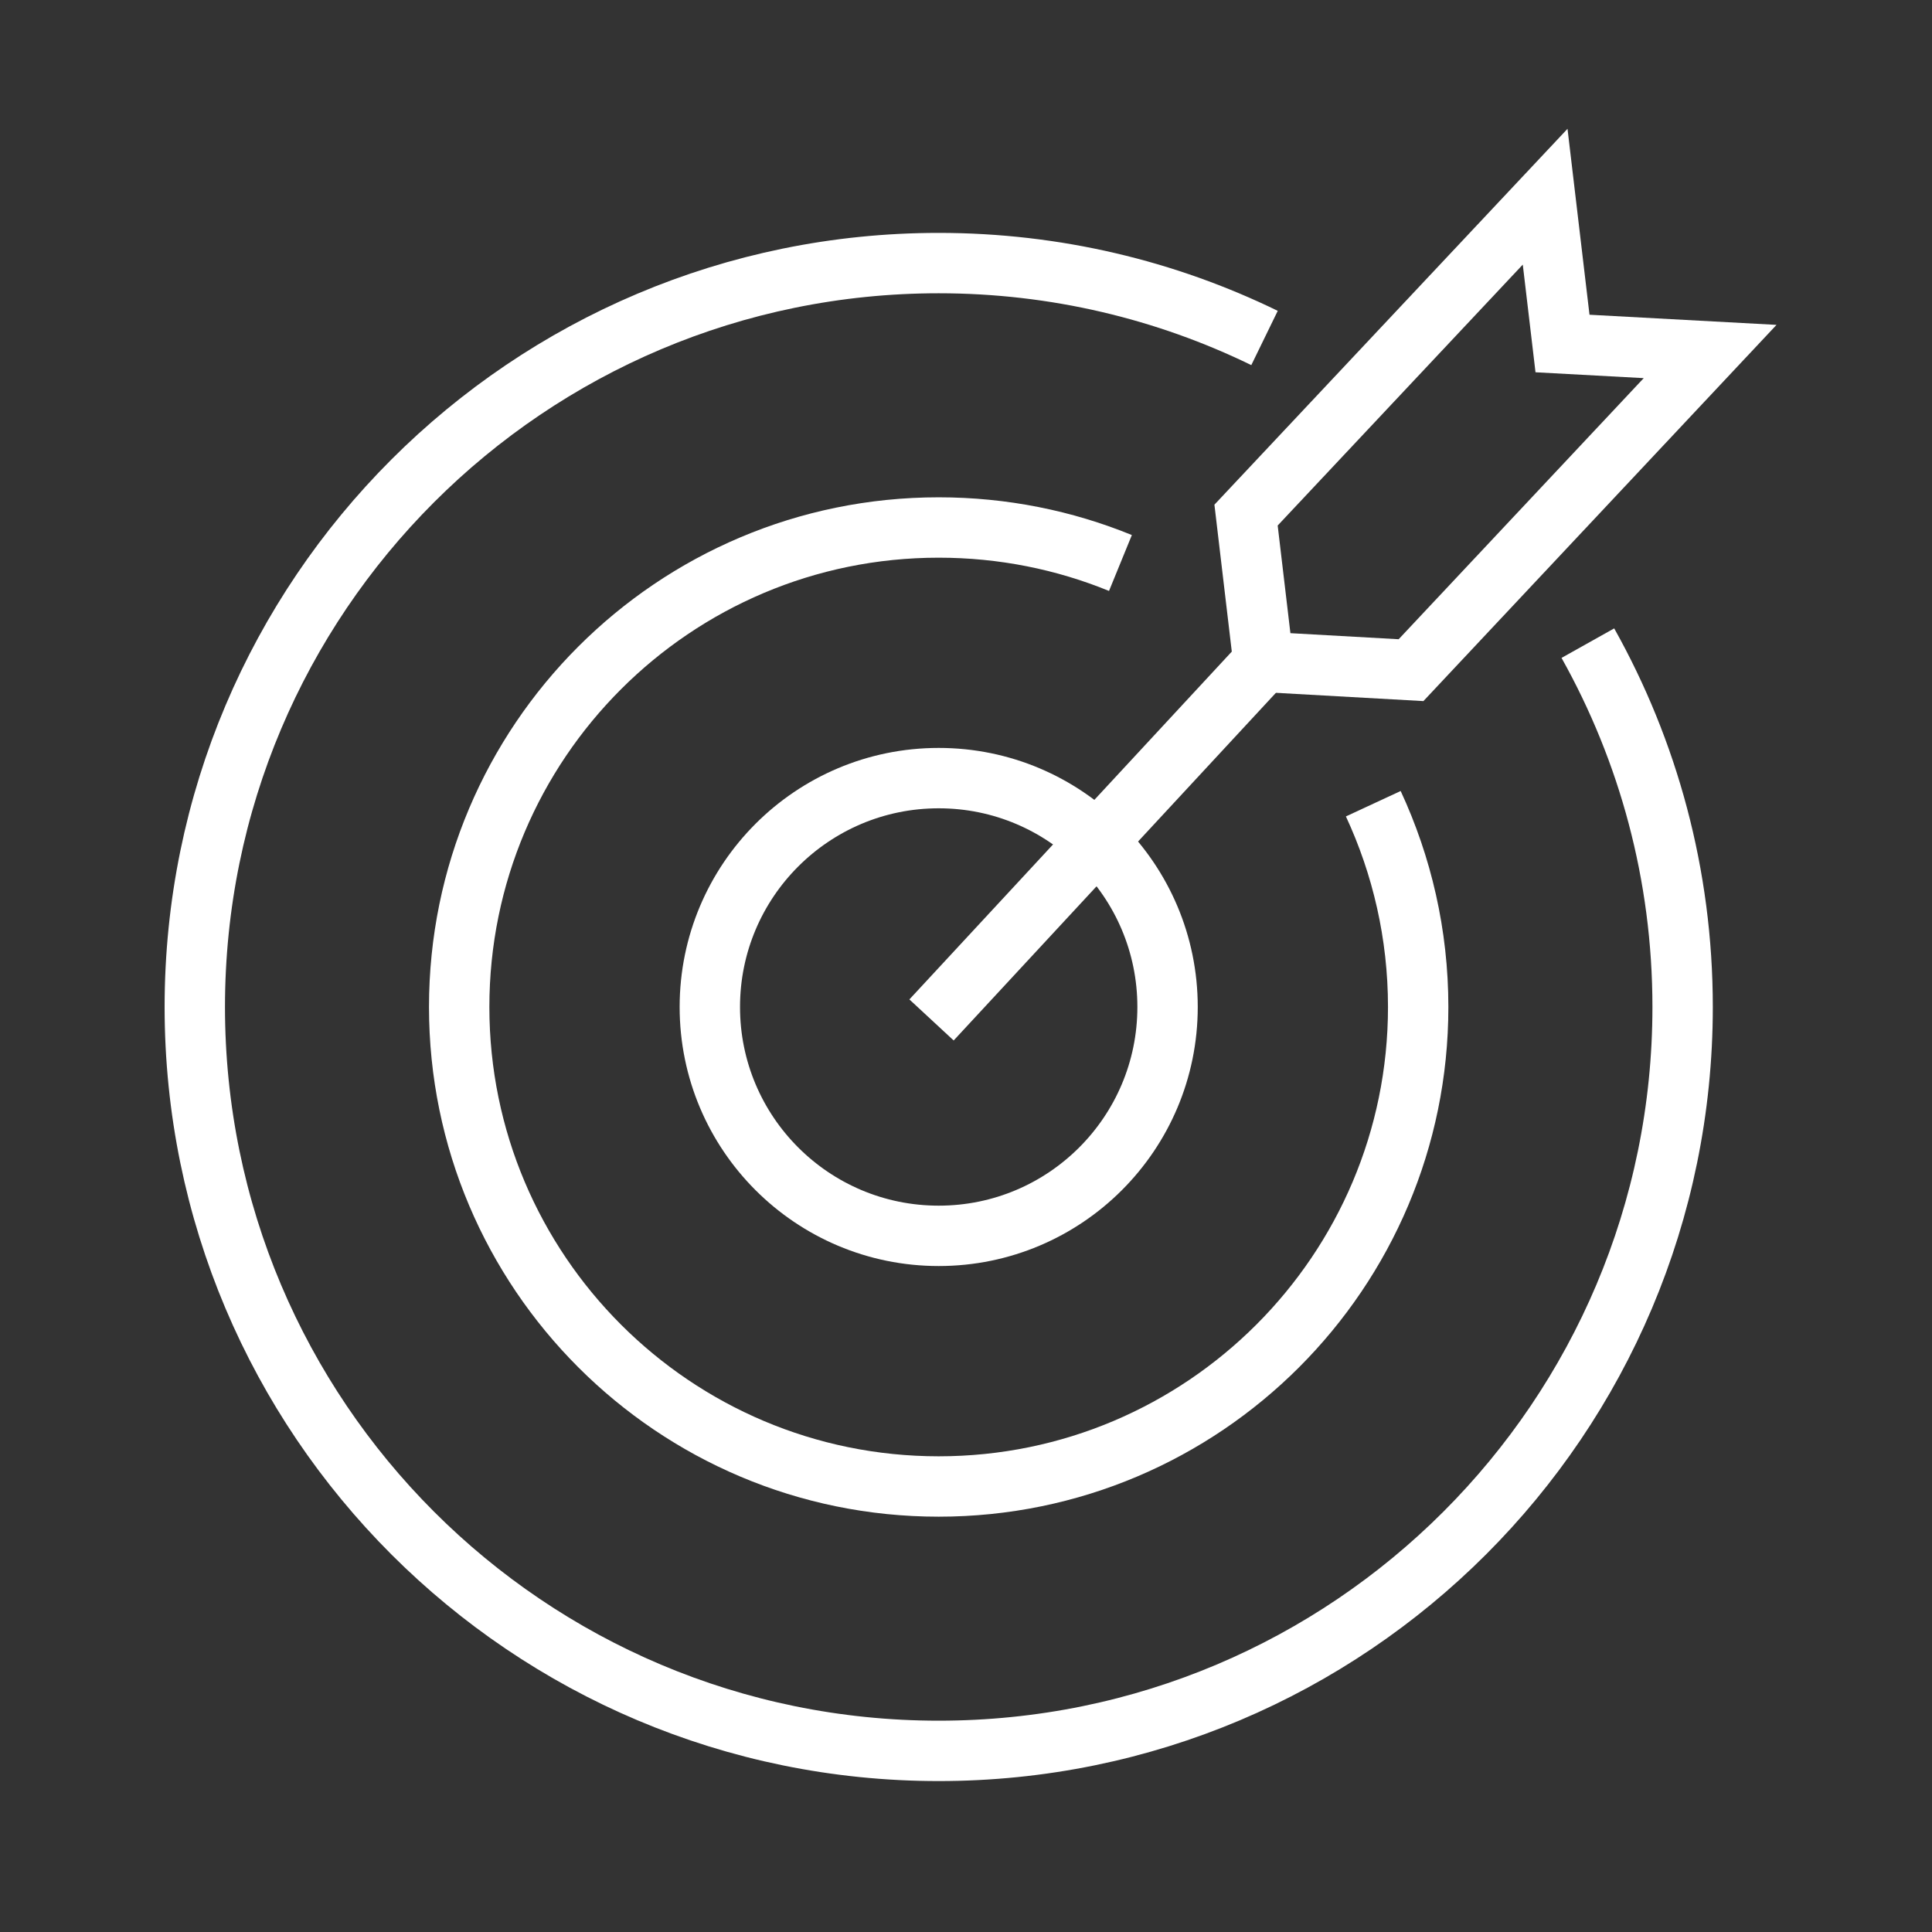 <svg xmlns="http://www.w3.org/2000/svg" width="64" height="64" viewBox="0 0 64 64" fill="none">
<rect x="0" y="0" width="64" height="64" fill="#333333" stroke="none"/>
<path d="M41.889 11.196C38.632 9.609 34.965 8.715 31.096 8.715C17.484 8.715 6.453 19.745 6.453 33.357C6.453 46.97 17.484 58 31.096 58C44.708 58 55.739 46.97 55.739 33.357C55.739 28.978 54.598 24.872 52.6 21.305" stroke="white" stroke-width="2" stroke-miterlimit="10"/>
<path d="M37.116 18.65C35.264 17.893 33.23 17.474 31.095 17.474C22.318 17.474 15.211 24.59 15.211 33.358C15.211 42.125 22.327 49.242 31.095 49.242C39.862 49.242 46.979 42.125 46.979 33.358C46.979 30.949 46.441 28.668 45.492 26.624" stroke="white" stroke-width="2" stroke-miterlimit="10"/>
<path d="M31.096 40.939C35.283 40.939 38.677 37.545 38.677 33.358C38.677 29.17 35.283 25.776 31.096 25.776C26.909 25.776 23.514 29.17 23.514 33.358C23.514 37.545 26.909 40.939 31.096 40.939Z" stroke="white" stroke-width="2" stroke-miterlimit="10"/>
<path d="M30.858 33.787L41.852 21.926" stroke="white" stroke-width="2" stroke-miterlimit="10"/>
<path d="M46.742 22.2L41.852 21.926L41.277 17.063L51.185 6.516L51.76 11.379L56.65 11.644L46.742 22.2Z" stroke="white" stroke-width="2" stroke-miterlimit="10"/>
</svg>
